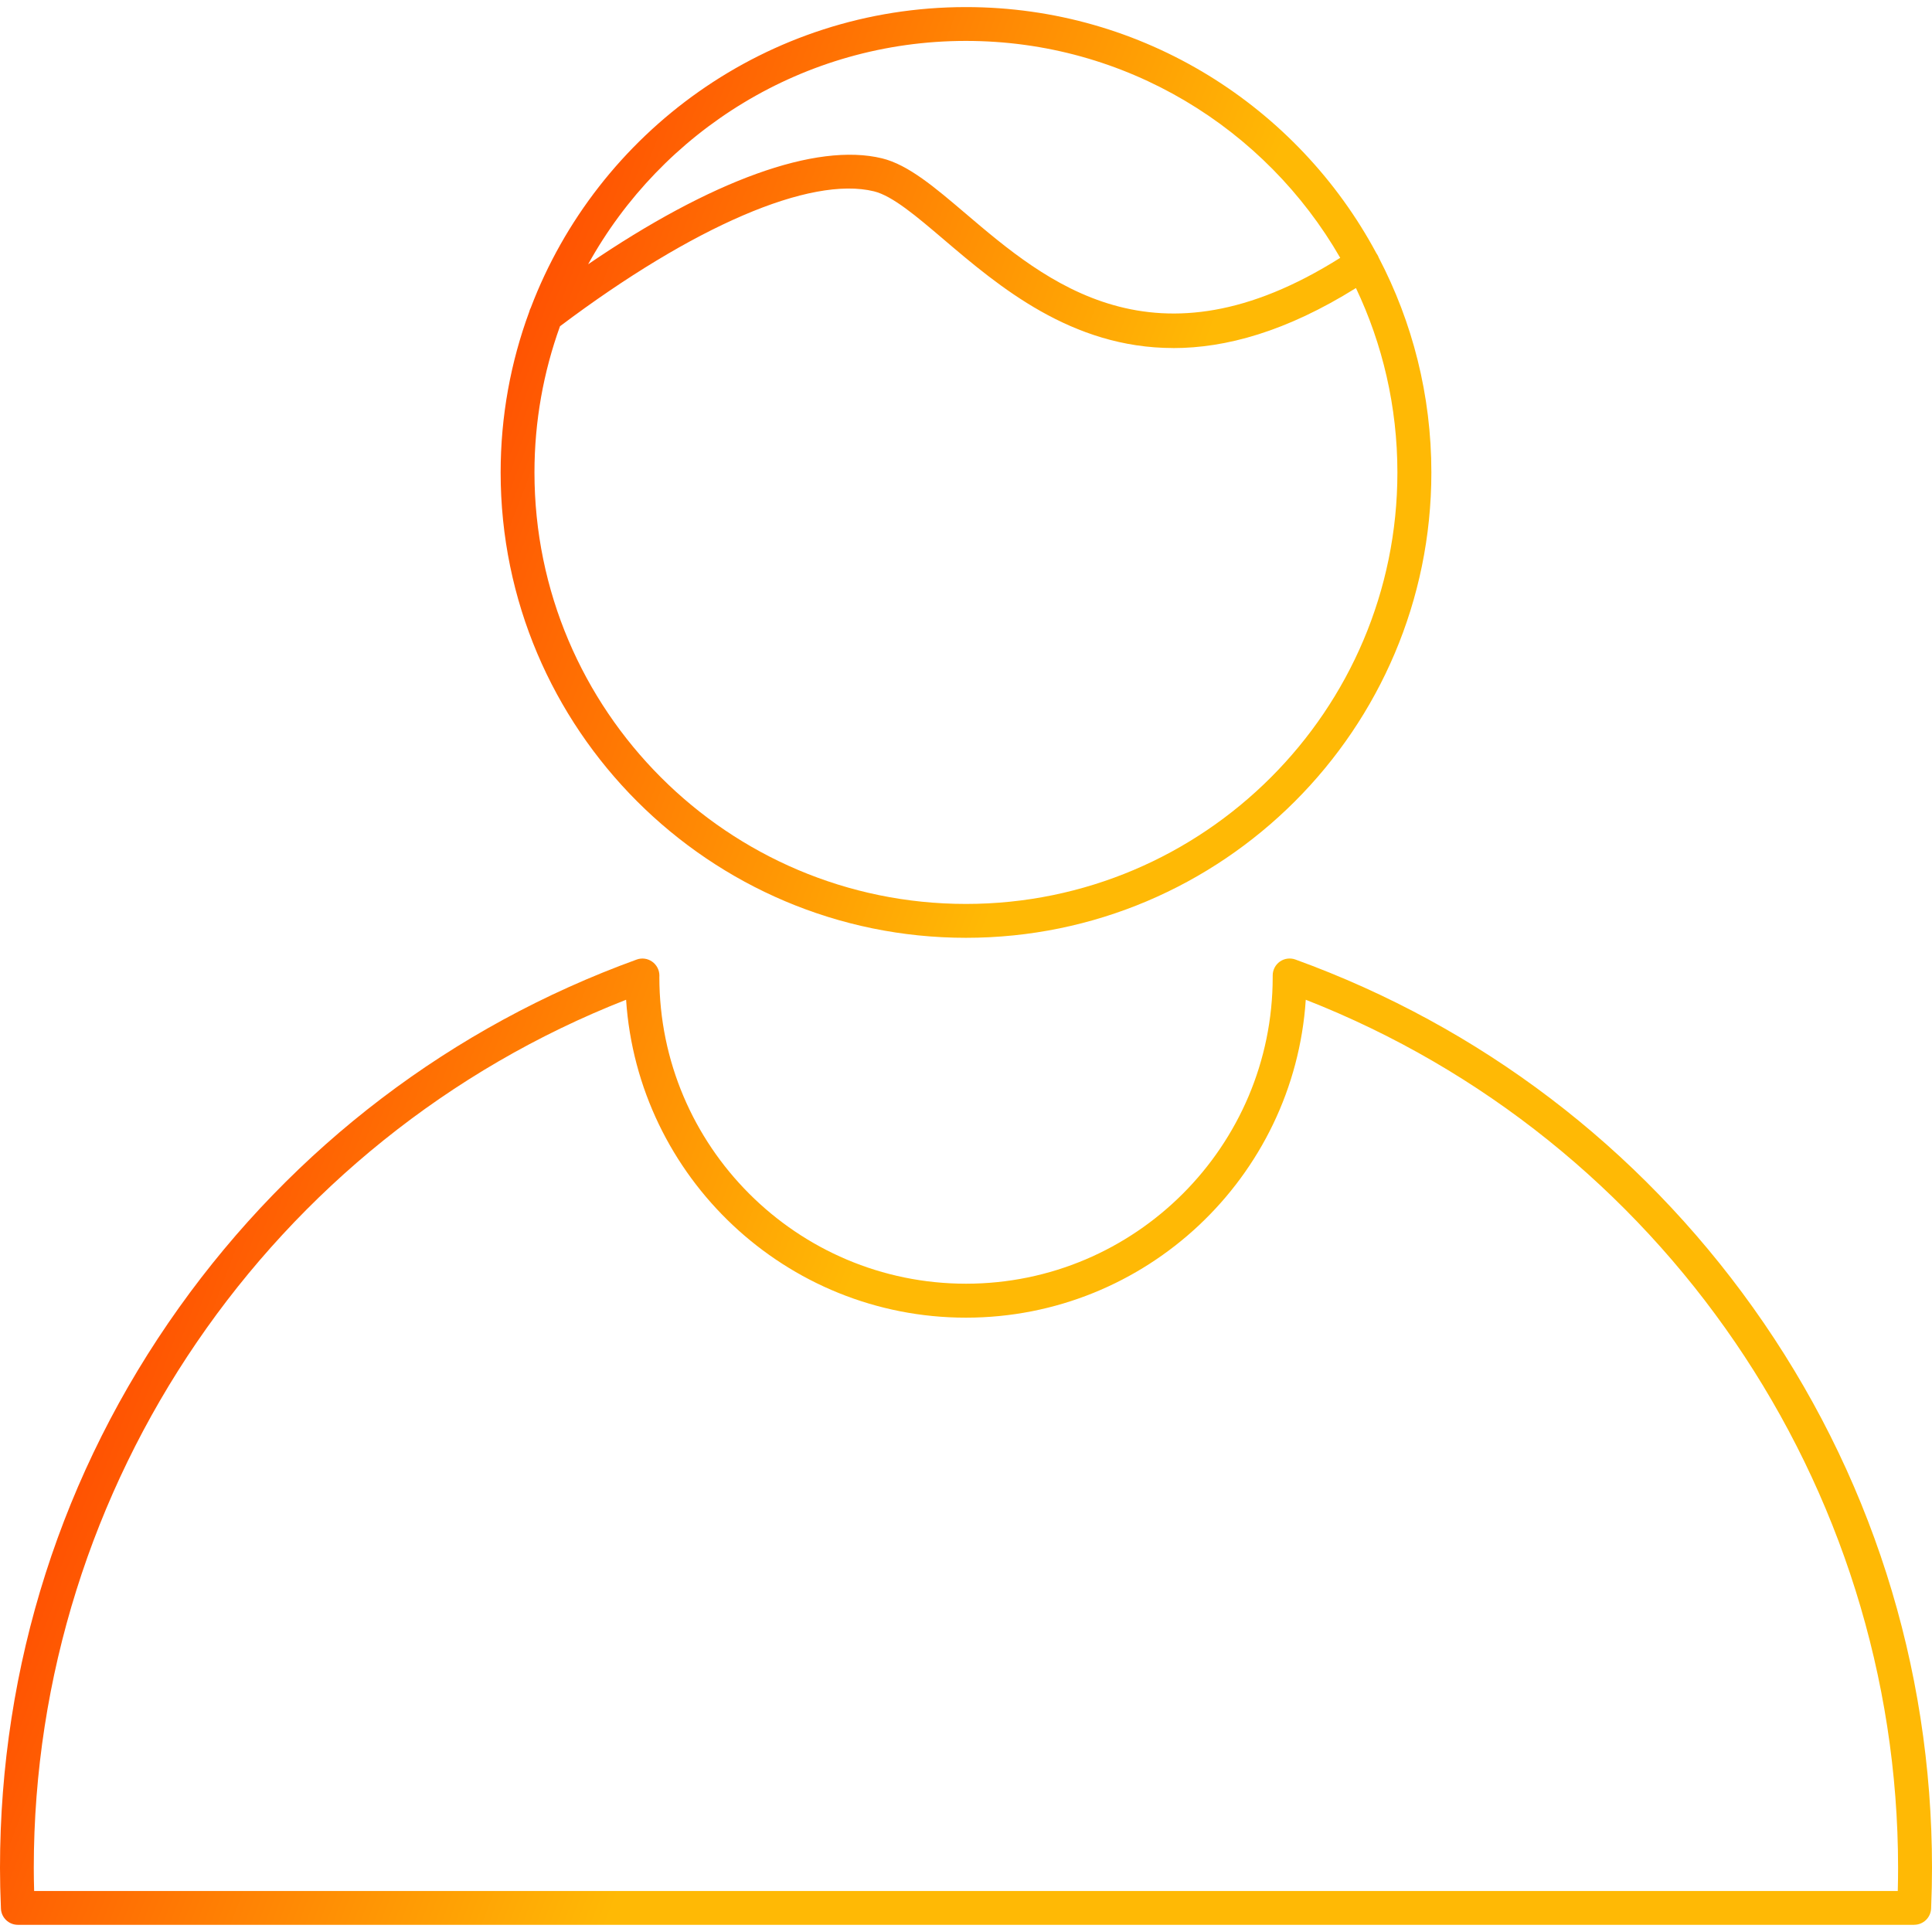 <svg clip-rule="evenodd" fill-rule="evenodd" height="512" image-rendering="optimizeQuality" shape-rendering="geometricPrecision" text-rendering="geometricPrecision" viewBox="0 0 43.349 43.349" width="512" xmlns="http://www.w3.org/2000/svg" xmlns:xlink="http://www.w3.org/1999/xlink"><linearGradient id="id0" gradientUnits="userSpaceOnUse" x1="-2.844" x2="46.193" y1="12.369" y2="30.98"><stop offset="0" stop-color="red"/><stop offset=".502" stop-color="#ffb905"/><stop offset="1" stop-color="#ffb905"/></linearGradient><g id="Layer_x0020_1"><path d="m.768 42.429h41.813c.005-.181.007-.352.007-.517 0-8.597-5.318-16.358-13.29-19.48-.262 3.977-3.582 7.133-7.625 7.133-4.042-0-7.361-3.155-7.625-7.133-7.971 3.122-13.29 10.883-13.29 19.48 0 .165.003.336.008.517zm25.557-34.62c-2.288 0-3.92-1.389-5.148-2.434-.618-.526-1.152-.98-1.567-1.082-1.43-.35-4.059.781-7.045 3.027-.37 1.025-.573 2.13-.573 3.281 0 5.338 4.343 9.681 9.681 9.681 5.338 0 9.681-4.343 9.681-9.681 0-1.48-.334-2.883-.93-4.138-1.565.977-2.92 1.347-4.1 1.347zm-14.45-.814c.007-.031.019-.061.034-.089 1.495-3.939 5.308-6.747 9.765-6.747 3.982 0 7.449 2.24 9.21 5.526.003.005.007.009.01.014.019.028.033.057.044.087.752 1.442 1.178 3.079 1.178 4.815 0 5.757-4.684 10.441-10.442 10.441-5.757 0-10.441-4.684-10.441-10.441 0-1.266.227-2.481.642-3.605zm1.321-1.065c2.752-1.879 5.114-2.739 6.595-2.377.59.144 1.187.653 1.879 1.242 1.798 1.53 4.244 3.611 8.401.99-1.673-2.906-4.81-4.867-8.397-4.867-3.646 0-6.827 2.026-8.478 5.012zm29.753 37.258h-42.548c-.204 0-.372-.161-.38-.364-.014-.333-.021-.632-.021-.913 0-4.541 1.389-8.889 4.018-12.573 2.572-3.605 6.122-6.305 10.267-7.808.117-.043.247-.025.348.047.101.071.162.188.162.312l-.001.033c0 3.794 3.087 6.881 6.881 6.881 3.795 0 6.881-3.087 6.881-6.881v-.032c-.001-.125.059-.242.16-.314.102-.072.233-.089.349-.047 4.144 1.503 7.695 4.203 10.267 7.808 2.628 3.684 4.017 8.032 4.017 12.573 0 .281-.006.58-.02.913-.009.203-.176.364-.38.364z" fill="url(#id0)"/></g></svg>